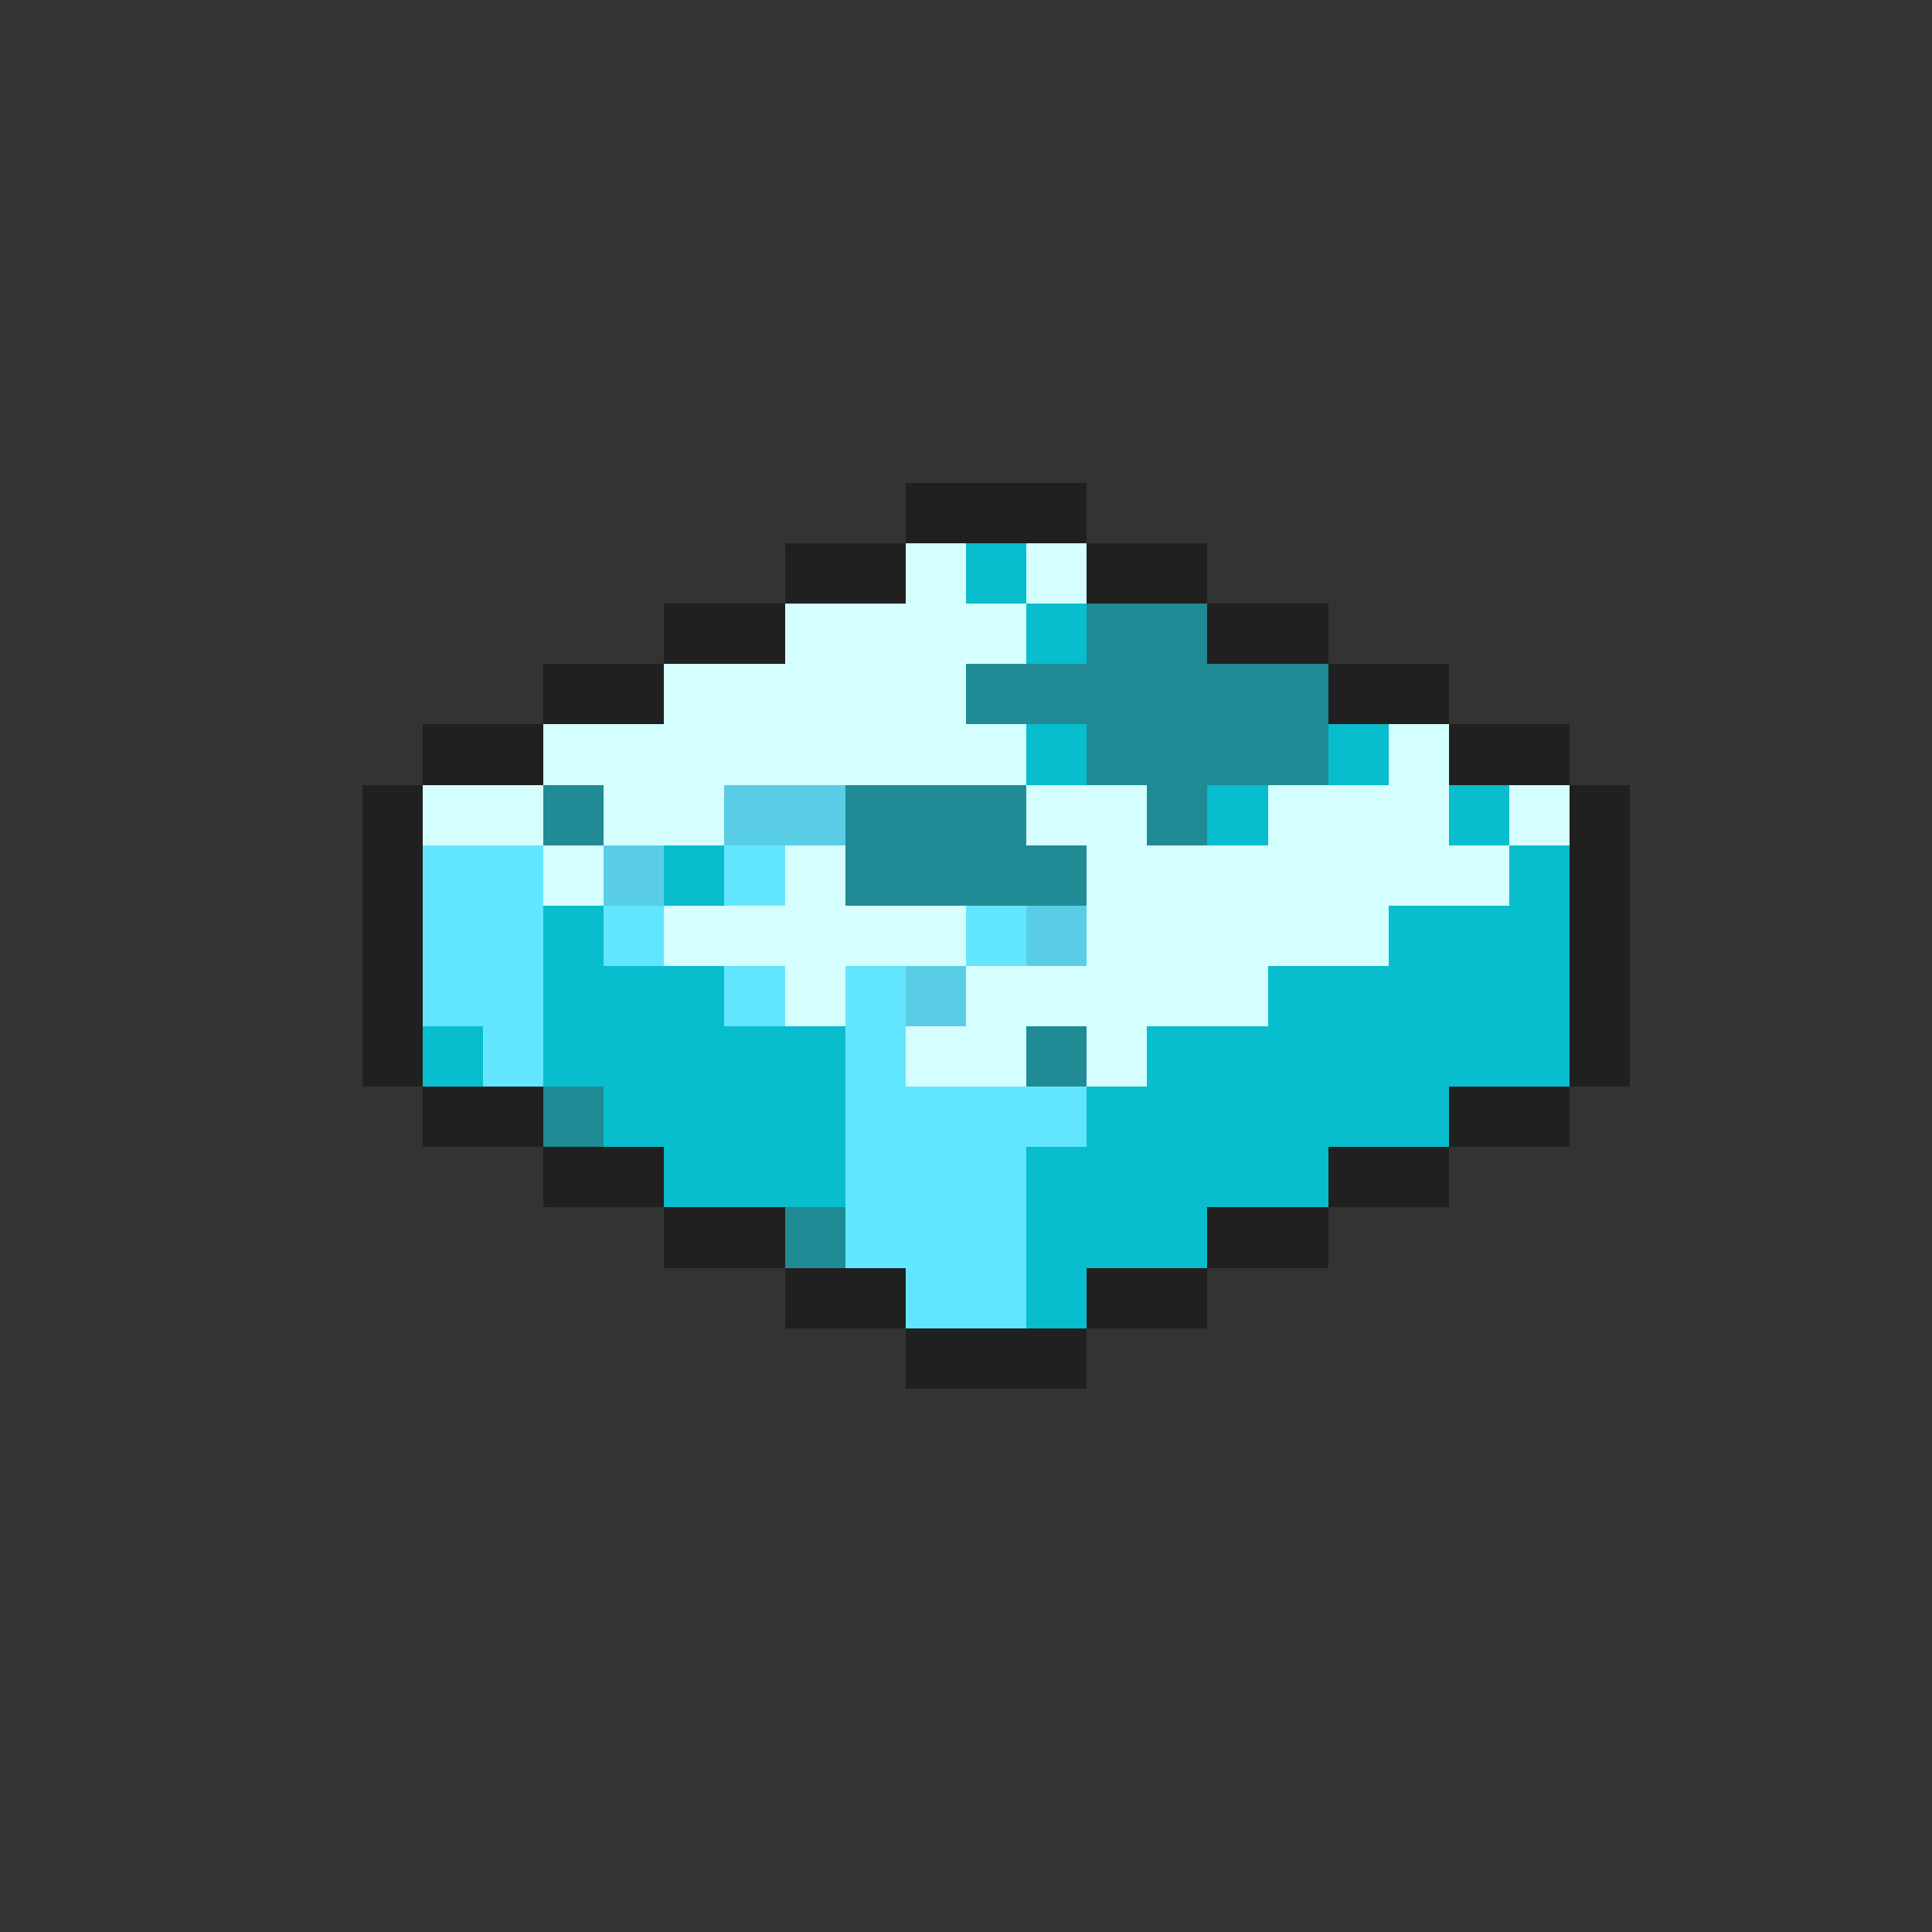 <svg xmlns="http://www.w3.org/2000/svg" viewBox="0 -0.5 32 32" shape-rendering="crispEdges">
<rect x="0" y="-0.5" width="32" height="32" fill="#333333" stroke="none"/>
<path stroke="#202020" d="M15 8h3M13 9h2M18 9h2M11 10h2M20 10h2M9 11h2M22 11h2M7 12h2M24 12h2M6 13h1M26 13h1M6 14h1M26 14h1M6 15h1M26 15h1M6 16h1M26 16h1M6 17h1M26 17h1M7 18h2M24 18h2M9 19h2M22 19h2M11 20h2M20 20h2M13 21h2M18 21h2M15 22h3" />
<path stroke="#d5ffff" d="M15 9h1M17 9h1M13 10h4M11 11h5M9 12h8M23 12h1M7 13h2M10 13h2M17 13h2M21 13h3M25 13h1M9 14h1M13 14h1M18 14h7M11 15h5M18 15h5M13 16h1M16 16h5M15 17h2M18 17h1" />
<path stroke="#08bdcd" d="M16 9h1M17 10h1M17 12h1M22 12h1M20 13h1M24 13h1M11 14h1M25 14h1M9 15h1M23 15h3M9 16h3M21 16h5M7 17h1M9 17h5M19 17h7M10 18h4M18 18h6M11 19h3M17 19h5M17 20h3M17 21h1" />
<path stroke="#208b94" d="M18 10h2M16 11h6M18 12h4M9 13h1M14 13h3M19 13h1M14 14h4M17 17h1M9 18h1M13 20h1" />
<path stroke="#5acde6" d="M12 13h2M10 14h1M17 15h1M15 16h1" />
<path stroke="#62e6ff" d="M7 14h2M12 14h1M7 15h2M10 15h1M16 15h1M7 16h2M12 16h1M14 16h1M8 17h1M14 17h1M14 18h4M14 19h3M14 20h3M15 21h2" />
</svg>